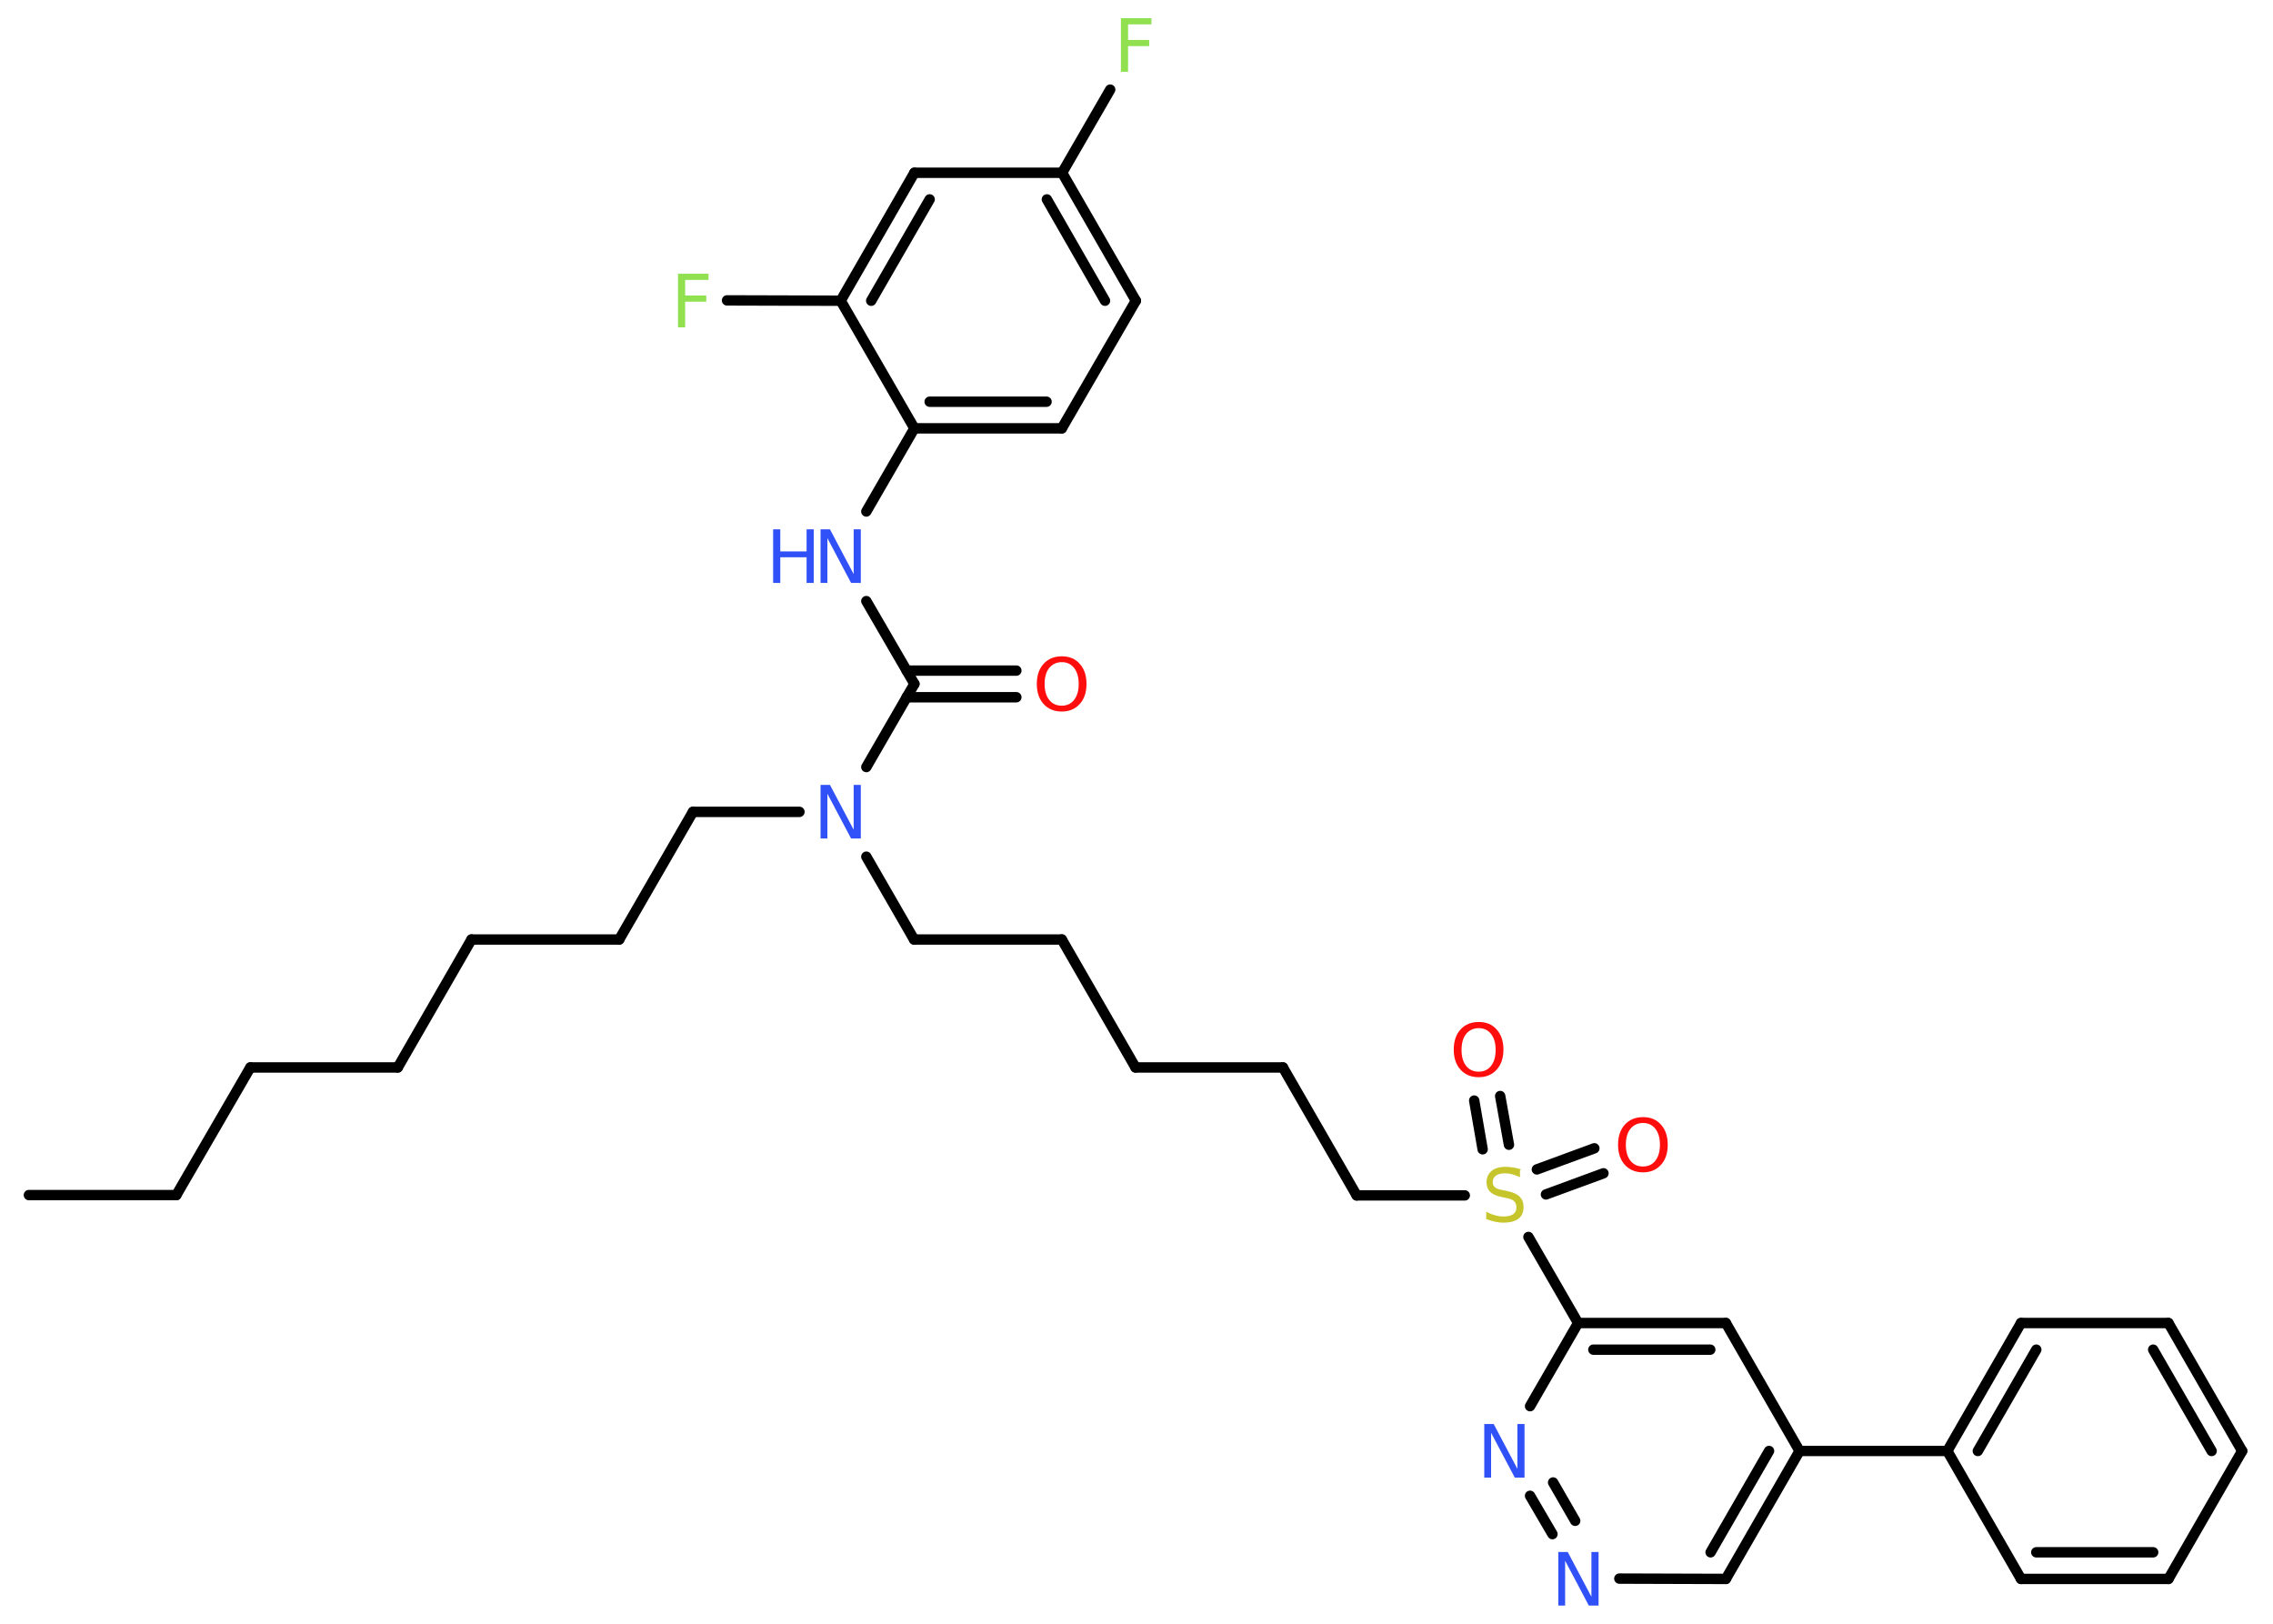 <?xml version='1.0' encoding='UTF-8'?>
<!DOCTYPE svg PUBLIC "-//W3C//DTD SVG 1.1//EN" "http://www.w3.org/Graphics/SVG/1.1/DTD/svg11.dtd">
<svg version='1.2' xmlns='http://www.w3.org/2000/svg' xmlns:xlink='http://www.w3.org/1999/xlink' width='70.0mm' height='50.0mm' viewBox='0 0 70.0 50.0'>
  <desc>Generated by the Chemistry Development Kit (http://github.com/cdk)</desc>
  <g stroke-linecap='round' stroke-linejoin='round' stroke='#000000' stroke-width='.32' fill='#3050F8'>
    <rect x='.0' y='.0' width='70.0' height='50.0' fill='#FFFFFF' stroke='none'/>
    <g id='mol1' class='mol'>
      <line id='mol1bnd1' class='bond' x1='.89' y1='36.8' x2='5.43' y2='36.8'/>
      <line id='mol1bnd2' class='bond' x1='5.43' y1='36.8' x2='7.71' y2='32.87'/>
      <line id='mol1bnd3' class='bond' x1='7.71' y1='32.87' x2='12.25' y2='32.87'/>
      <line id='mol1bnd4' class='bond' x1='12.25' y1='32.87' x2='14.52' y2='28.93'/>
      <line id='mol1bnd5' class='bond' x1='14.52' y1='28.93' x2='19.07' y2='28.93'/>
      <line id='mol1bnd6' class='bond' x1='19.07' y1='28.93' x2='21.34' y2='25.0'/>
      <line id='mol1bnd7' class='bond' x1='21.34' y1='25.0' x2='24.62' y2='25.0'/>
      <line id='mol1bnd8' class='bond' x1='26.68' y1='26.38' x2='28.15' y2='28.93'/>
      <line id='mol1bnd9' class='bond' x1='28.15' y1='28.93' x2='32.7' y2='28.93'/>
      <line id='mol1bnd10' class='bond' x1='32.7' y1='28.93' x2='34.97' y2='32.87'/>
      <line id='mol1bnd11' class='bond' x1='34.97' y1='32.87' x2='39.51' y2='32.87'/>
      <line id='mol1bnd12' class='bond' x1='39.51' y1='32.87' x2='41.78' y2='36.81'/>
      <line id='mol1bnd13' class='bond' x1='41.78' y1='36.81' x2='45.11' y2='36.81'/>
      <g id='mol1bnd14' class='bond'>
        <line x1='47.33' y1='36.01' x2='49.1' y2='35.36'/>
        <line x1='47.61' y1='36.78' x2='49.38' y2='36.13'/>
      </g>
      <g id='mol1bnd15' class='bond'>
        <line x1='45.66' y1='35.39' x2='45.4' y2='33.89'/>
        <line x1='46.47' y1='35.25' x2='46.2' y2='33.75'/>
      </g>
      <line id='mol1bnd16' class='bond' x1='47.07' y1='38.09' x2='48.6' y2='40.74'/>
      <g id='mol1bnd17' class='bond'>
        <line x1='53.15' y1='40.74' x2='48.6' y2='40.74'/>
        <line x1='52.67' y1='41.56' x2='49.07' y2='41.56'/>
      </g>
      <line id='mol1bnd18' class='bond' x1='53.15' y1='40.74' x2='55.42' y2='44.68'/>
      <line id='mol1bnd19' class='bond' x1='55.42' y1='44.68' x2='59.97' y2='44.68'/>
      <g id='mol1bnd20' class='bond'>
        <line x1='62.24' y1='40.74' x2='59.97' y2='44.68'/>
        <line x1='62.71' y1='41.56' x2='60.91' y2='44.68'/>
      </g>
      <line id='mol1bnd21' class='bond' x1='62.24' y1='40.74' x2='66.78' y2='40.74'/>
      <g id='mol1bnd22' class='bond'>
        <line x1='69.05' y1='44.68' x2='66.78' y2='40.74'/>
        <line x1='68.11' y1='44.68' x2='66.31' y2='41.56'/>
      </g>
      <line id='mol1bnd23' class='bond' x1='69.05' y1='44.68' x2='66.78' y2='48.62'/>
      <g id='mol1bnd24' class='bond'>
        <line x1='62.24' y1='48.62' x2='66.78' y2='48.62'/>
        <line x1='62.71' y1='47.8' x2='66.31' y2='47.8'/>
      </g>
      <line id='mol1bnd25' class='bond' x1='59.97' y1='44.68' x2='62.24' y2='48.62'/>
      <g id='mol1bnd26' class='bond'>
        <line x1='53.15' y1='48.62' x2='55.42' y2='44.68'/>
        <line x1='52.68' y1='47.8' x2='54.48' y2='44.68'/>
      </g>
      <line id='mol1bnd27' class='bond' x1='53.15' y1='48.62' x2='49.87' y2='48.61'/>
      <g id='mol1bnd28' class='bond'>
        <line x1='47.12' y1='46.06' x2='47.81' y2='47.24'/>
        <line x1='47.83' y1='45.65' x2='48.51' y2='46.83'/>
      </g>
      <line id='mol1bnd29' class='bond' x1='48.6' y1='40.74' x2='47.12' y2='43.3'/>
      <line id='mol1bnd30' class='bond' x1='26.68' y1='23.62' x2='28.16' y2='21.06'/>
      <g id='mol1bnd31' class='bond'>
        <line x1='27.92' y1='20.65' x2='31.3' y2='20.65'/>
        <line x1='27.92' y1='21.47' x2='31.3' y2='21.47'/>
      </g>
      <line id='mol1bnd32' class='bond' x1='28.16' y1='21.06' x2='26.68' y2='18.51'/>
      <line id='mol1bnd33' class='bond' x1='26.68' y1='15.75' x2='28.16' y2='13.19'/>
      <g id='mol1bnd34' class='bond'>
        <line x1='28.16' y1='13.19' x2='32.7' y2='13.19'/>
        <line x1='28.63' y1='12.37' x2='32.23' y2='12.37'/>
      </g>
      <line id='mol1bnd35' class='bond' x1='32.7' y1='13.19' x2='34.98' y2='9.26'/>
      <g id='mol1bnd36' class='bond'>
        <line x1='34.98' y1='9.26' x2='32.71' y2='5.32'/>
        <line x1='34.03' y1='9.26' x2='32.24' y2='6.14'/>
      </g>
      <line id='mol1bnd37' class='bond' x1='32.71' y1='5.32' x2='34.19' y2='2.76'/>
      <line id='mol1bnd38' class='bond' x1='32.71' y1='5.32' x2='28.16' y2='5.32'/>
      <g id='mol1bnd39' class='bond'>
        <line x1='28.16' y1='5.32' x2='25.89' y2='9.26'/>
        <line x1='28.63' y1='6.14' x2='26.83' y2='9.26'/>
      </g>
      <line id='mol1bnd40' class='bond' x1='28.16' y1='13.19' x2='25.89' y2='9.26'/>
      <line id='mol1bnd41' class='bond' x1='25.89' y1='9.26' x2='22.39' y2='9.25'/>
      <path id='mol1atm8' class='atom' d='M25.26 24.17h.3l.73 1.38v-1.38h.22v1.65h-.3l-.73 -1.38v1.38h-.21v-1.65z' stroke='none'/>
      <path id='mol1atm14' class='atom' d='M46.81 36.03v.22q-.13 -.06 -.24 -.09q-.11 -.03 -.22 -.03q-.18 .0 -.28 .07q-.1 .07 -.1 .2q.0 .11 .07 .16q.07 .06 .25 .09l.14 .03q.25 .05 .37 .17q.12 .12 .12 .32q.0 .24 -.16 .36q-.16 .12 -.47 .12q-.12 .0 -.25 -.03q-.13 -.03 -.27 -.08v-.23q.14 .08 .27 .11q.13 .04 .26 .04q.19 .0 .3 -.07q.1 -.07 .1 -.21q.0 -.12 -.07 -.19q-.07 -.07 -.24 -.1l-.14 -.03q-.25 -.05 -.36 -.16q-.11 -.11 -.11 -.29q.0 -.22 .15 -.35q.15 -.13 .43 -.13q.11 .0 .24 .02q.12 .02 .25 .06z' stroke='none' fill='#C6C62C'/>
      <path id='mol1atm15' class='atom' d='M50.6 34.58q-.24 .0 -.39 .18q-.14 .18 -.14 .49q.0 .31 .14 .49q.14 .18 .39 .18q.24 .0 .38 -.18q.14 -.18 .14 -.49q.0 -.31 -.14 -.49q-.14 -.18 -.38 -.18zM50.6 34.4q.35 .0 .55 .23q.21 .23 .21 .62q.0 .39 -.21 .62q-.21 .23 -.55 .23q-.35 .0 -.56 -.23q-.21 -.23 -.21 -.62q.0 -.39 .21 -.62q.21 -.23 .56 -.23z' stroke='none' fill='#FF0D0D'/>
      <path id='mol1atm16' class='atom' d='M45.54 31.66q-.24 .0 -.39 .18q-.14 .18 -.14 .49q.0 .31 .14 .49q.14 .18 .39 .18q.24 .0 .38 -.18q.14 -.18 .14 -.49q.0 -.31 -.14 -.49q-.14 -.18 -.38 -.18zM45.54 31.47q.35 .0 .55 .23q.21 .23 .21 .62q.0 .39 -.21 .62q-.21 .23 -.55 .23q-.35 .0 -.56 -.23q-.21 -.23 -.21 -.62q.0 -.39 .21 -.62q.21 -.23 .56 -.23z' stroke='none' fill='#FF0D0D'/>
      <path id='mol1atm27' class='atom' d='M47.98 47.79h.3l.73 1.38v-1.38h.22v1.65h-.3l-.73 -1.38v1.38h-.21v-1.65z' stroke='none'/>
      <path id='mol1atm28' class='atom' d='M45.7 43.85h.3l.73 1.38v-1.38h.22v1.65h-.3l-.73 -1.38v1.38h-.21v-1.65z' stroke='none'/>
      <path id='mol1atm30' class='atom' d='M32.7 20.39q-.24 .0 -.39 .18q-.14 .18 -.14 .49q.0 .31 .14 .49q.14 .18 .39 .18q.24 .0 .38 -.18q.14 -.18 .14 -.49q.0 -.31 -.14 -.49q-.14 -.18 -.38 -.18zM32.7 20.21q.35 .0 .55 .23q.21 .23 .21 .62q.0 .39 -.21 .62q-.21 .23 -.55 .23q-.35 .0 -.56 -.23q-.21 -.23 -.21 -.62q.0 -.39 .21 -.62q.21 -.23 .56 -.23z' stroke='none' fill='#FF0D0D'/>
      <g id='mol1atm31' class='atom'>
        <path d='M25.26 16.3h.3l.73 1.38v-1.38h.22v1.65h-.3l-.73 -1.38v1.38h-.21v-1.65z' stroke='none'/>
        <path d='M23.81 16.3h.22v.68h.81v-.68h.22v1.65h-.22v-.79h-.81v.79h-.22v-1.65z' stroke='none'/>
      </g>
      <path id='mol1atm36' class='atom' d='M34.51 .56h.95v.19h-.72v.48h.65v.19h-.65v.79h-.22v-1.65z' stroke='none' fill='#90E050'/>
      <path id='mol1atm39' class='atom' d='M20.87 8.43h.95v.19h-.72v.48h.65v.19h-.65v.79h-.22v-1.65z' stroke='none' fill='#90E050'/>
    </g>
  </g>
</svg>
